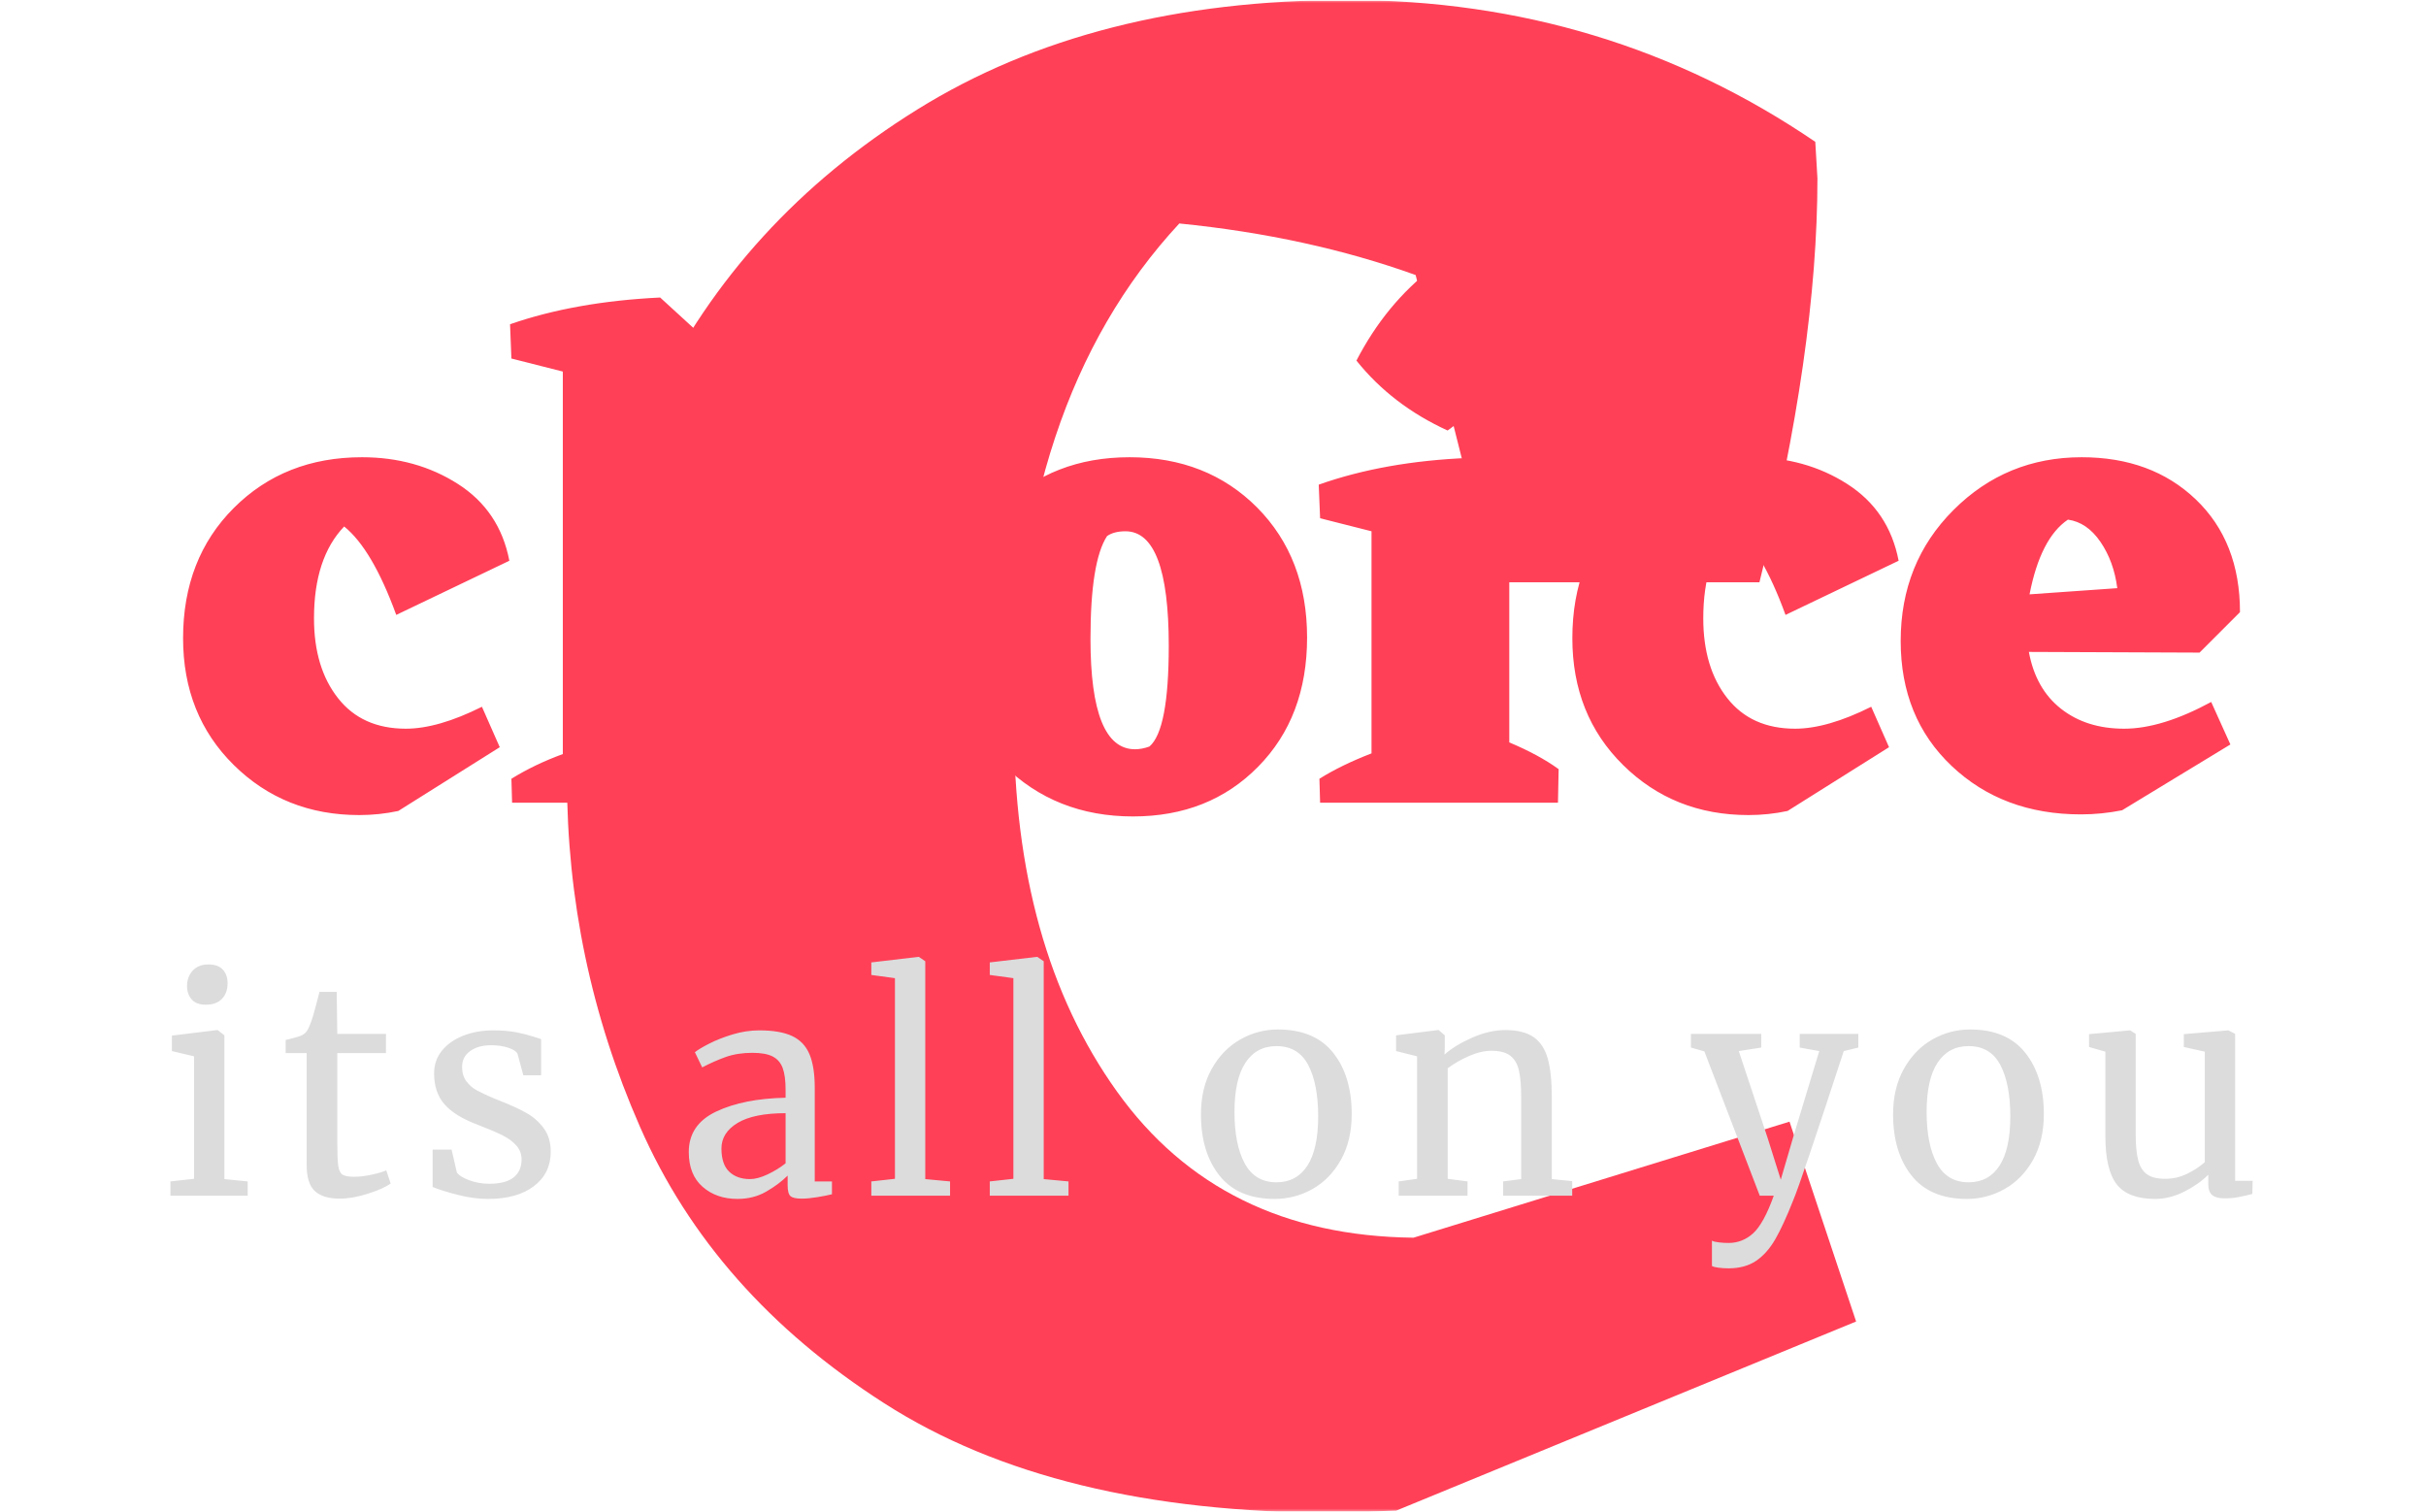 <svg xmlns="http://www.w3.org/2000/svg" version="1.1" xmlns:xlink="http://www.w3.org/1999/xlink" xmlns:svgjs="http://svgjs.dev/svgjs" width="1000" height="623" viewBox="0 0 1000 623"><g transform="matrix(1,0,0,1,-0.606,0.252)"><svg viewBox="0 0 396 247" data-background-color="#282634" preserveAspectRatio="xMidYMid meet" height="623" width="1000" xmlns="http://www.w3.org/2000/svg" xmlns:xlink="http://www.w3.org/1999/xlink"><g id="tight-bounds" transform="matrix(1,0,0,1,0.24,-0.1)"><svg viewBox="0 0 395.52 247.2" height="247.2" width="395.52"><g><svg></svg></g><g><svg viewBox="0 0 395.52 247.2" height="247.2" width="395.52"><mask id="f39c1bf7-db74-43f9-b0f2-8cbb67c3bfd2"><rect width="395.52" height="247.2" fill="white"></rect><g transform="matrix(1,0,0,1,20.213,37.08)" id="clone"><svg viewBox="0 0 355.094 173.04" height="173.04" width="355.094"><g><svg viewBox="0 0 355.094 173.04" height="173.04" width="355.094"><g><svg viewBox="0 0 395.52 192.74" height="173.04" width="355.094"><g><svg viewBox="0 0 395.52 192.74" height="192.74" width="395.52"><g id="SvgjsG1218"><svg viewBox="0 0 395.52 192.74" height="192.74" width="395.52" id="SvgjsSvg1217"><g><svg viewBox="0 0 395.52 114.791" height="114.791" width="395.52"><g transform="matrix(1,0,0,1,0,0)"><svg width="395.52" viewBox="-2.6 -42 156.04 46" height="114.791" data-palette-color="#ff4057"><path d="M23.5-4.05L16.1 0.6Q14.7 0.9 13.25 0.9L13.25 0.9Q7.8 0.9 4.1-2.75 0.4-6.4 0.4-12L0.4-12Q0.4-17.8 4.1-21.5 7.8-25.2 13.45-25.2L13.45-25.2Q17.4-25.2 20.45-23.25 23.5-21.3 24.2-17.65L24.2-17.65 15.95-13.7Q14.2-18.5 12.15-20.15L12.15-20.15Q9.95-17.85 9.95-13.45L9.95-13.45Q9.95-9.85 11.7-7.63 13.45-5.4 16.65-5.4L16.65-5.4Q19-5.4 22.2-7L22.2-7 23.5-4.05ZM53.05-16.6L53.05-4.4 56.25-2.45 56.2 0 43 0 43-13.65Q43-18.65 39.5-18.45L39.5-18.45 38.15-18.2 38.15-4.15 40.8-2.45 40.75 0 24.4 0 24.35-1.75Q26.05-2.8 28.1-3.55L28.1-3.55 28.1-31.45 24.35-32.4 24.25-34.9Q29-36.55 35.2-36.85L35.2-36.85 38.15-34.15 38.15-21.35Q41.5-23.8 44.75-24.9L44.75-24.9Q46.7-25 48.9-24.2 51.1-23.4 52.45-21.25L52.45-21.25Q53-20.25 53.05-16.6L53.05-16.6ZM56.49-12.25L56.49-12.25Q56.49-17.95 60.17-21.58 63.84-25.2 69.44-25.2L69.44-25.2Q75.09-25.2 78.75-21.53 82.39-17.85 82.39-12.05 82.39-6.25 78.82-2.63 75.25 1 69.69 1L69.69 1Q64.05 1 60.27-2.73 56.49-6.45 56.49-12.25ZM70.89-4.1L70.89-4.1Q72.3-5.3 72.3-11.45L72.3-11.45Q72.3-19.8 69.14-19.8L69.14-19.8Q68.3-19.8 67.8-19.45L67.8-19.45Q66.59-17.6 66.59-11.95L66.59-11.95Q66.59-3.9 69.84-3.9L69.84-3.9Q70.34-3.9 70.89-4.1ZM92.64-27.15L92.64-27.15Q88.59-29 85.99-32.25L85.99-32.25Q88.14-36.4 91.54-39L91.54-39Q95.34-36.85 97.84-33.2L97.84-33.2Q95.94-29.5 92.64-27.15ZM97.14-22.5L97.14-4.4Q99.29-3.5 100.74-2.45L100.74-2.45 100.69 0 83.34 0 83.29-1.75Q84.89-2.75 87.09-3.6L87.09-3.6 87.09-19.8 83.34-20.75 83.24-23.2Q88.04-24.9 94.19-25.15L94.19-25.15 97.14-22.5ZM124.84-4.05L117.44 0.6Q116.04 0.9 114.59 0.9L114.59 0.9Q109.14 0.9 105.44-2.75 101.74-6.4 101.74-12L101.74-12Q101.74-17.8 105.44-21.5 109.14-25.2 114.79-25.2L114.79-25.2Q118.74-25.2 121.79-23.25 124.84-21.3 125.54-17.65L125.54-17.65 117.29-13.7Q115.54-18.5 113.49-20.15L113.49-20.15Q111.29-17.85 111.29-13.45L111.29-13.45Q111.29-9.85 113.04-7.63 114.79-5.4 117.99-5.4L117.99-5.4Q120.34-5.4 123.54-7L123.54-7 124.84-4.05ZM150.44-13.9L147.49-10.95 135.04-11Q135.54-8.3 137.39-6.85 139.24-5.4 141.99-5.4 144.74-5.4 148.34-7.35L148.34-7.35 149.74-4.25 141.84 0.55Q140.34 0.85 138.84 0.85L138.84 0.85Q133.14 0.85 129.41-2.68 125.69-6.2 125.69-11.8L125.69-11.8Q125.69-17.5 129.54-21.35 133.39-25.2 138.89-25.2L138.89-25.2Q143.99-25.2 147.21-22.13 150.44-19.05 150.44-13.9L150.44-13.9ZM137.89-20.65L137.89-20.65Q135.89-19.3 135.09-15.2L135.09-15.2 141.49-15.65Q141.24-17.6 140.26-19.03 139.29-20.45 137.89-20.65Z" opacity="1" transform="matrix(1,0,0,1,0,0)" fill="black" class="wordmark-text-0" id="SvgjsPath1216" stroke-width="5" stroke="black" stroke-linejoin="round"></path></svg></g></svg></g><g transform="matrix(1,0,0,1,2.5,129.681)"><svg viewBox="0 0 390.52 63.059" height="63.059" width="390.52"><g transform="matrix(1,0,0,1,0,0)"><svg width="390.52" viewBox="-0.9 -43.95 363.03 59.4" height="63.059" data-palette-color="#dcdcdc"><path d="M8.15-32.75Q6.55-32.75 5.75-33.65 4.95-34.55 4.95-35.95L4.95-35.95Q4.95-37.55 5.93-38.6 6.9-39.65 8.6-39.65L8.6-39.65Q10.3-39.65 11.1-38.75 11.9-37.85 11.9-36.45L11.9-36.45Q11.9-34.75 10.93-33.75 9.95-32.75 8.2-32.75L8.2-32.75 8.15-32.75ZM6.15-2.9L6.15-23.9 2.35-24.8 2.35-27.45 10.1-28.4 10.2-28.4 11.35-27.5 11.35-2.85 15.35-2.45 15.35 0 2.1 0 2.1-2.45 6.15-2.9ZM31.11 0.5Q28.26 0.5 26.86-0.8 25.46-2.1 25.46-5.25L25.46-5.25 25.46-24.45 21.86-24.45 21.86-26.7Q22.11-26.75 23.26-27.05 24.41-27.35 24.81-27.6L24.81-27.6Q25.61-28.05 26.06-29.4L26.06-29.4Q26.46-30.35 27.01-32.45 27.56-34.55 27.66-34.95L27.66-34.95 30.61-34.95 30.71-27.75 39.06-27.75 39.06-24.45 30.71-24.45 30.71-9.1Q30.71-6.25 30.88-5.1 31.06-3.95 31.63-3.6 32.21-3.25 33.61-3.25L33.61-3.25Q34.96-3.25 36.58-3.6 38.21-3.95 39.11-4.35L39.11-4.35 39.86-2.1Q38.66-1.2 35.98-0.35 33.31 0.5 31.11 0.5L31.11 0.5ZM50.31-7.9L51.21-4Q51.71-3.25 53.34-2.65 54.96-2.05 56.76-2.05L56.76-2.05Q59.61-2.05 60.96-3.15 62.31-4.25 62.31-6.2L62.31-6.2Q62.31-7.55 61.46-8.55 60.61-9.55 59.09-10.33 57.56-11.1 54.71-12.2L54.71-12.2Q50.86-13.65 49.09-15.68 47.31-17.7 47.31-21L47.31-21Q47.31-23.2 48.64-24.85 49.96-26.5 52.29-27.43 54.61-28.35 57.46-28.35L57.46-28.35Q59.76-28.35 61.49-28 63.21-27.65 64.26-27.3 65.31-26.95 65.66-26.85L65.66-26.85 65.66-20.65 62.61-20.65 61.61-24.35Q61.31-24.95 60.01-25.38 58.71-25.8 57.11-25.8L57.11-25.8Q54.86-25.8 53.49-24.8 52.11-23.8 52.11-22.1L52.11-22.1Q52.11-20.6 52.84-19.63 53.56-18.65 54.66-18.05 55.76-17.45 57.66-16.65L57.66-16.65 58.66-16.25Q61.46-15.15 63.21-14.15 64.96-13.15 66.14-11.53 67.31-9.9 67.31-7.55L67.31-7.55Q67.31-3.85 64.44-1.65 61.56 0.55 56.56 0.55L56.56 0.55Q54.11 0.55 51.44-0.13 48.76-0.8 47.06-1.5L47.06-1.5 47.06-7.9 50.31-7.9ZM90.98-7.5Q90.98-12.2 95.68-14.43 100.38-16.65 107.58-16.8L107.58-16.8 107.58-18.2Q107.58-20.55 107.08-21.9 106.58-23.25 105.35-23.88 104.13-24.5 101.88-24.5L101.88-24.5Q99.33-24.5 97.3-23.78 95.28-23.05 93.28-22L93.28-22 92.03-24.6Q92.68-25.15 94.43-26.05 96.18-26.95 98.48-27.65 100.78-28.35 103.08-28.35L103.08-28.35Q106.63-28.35 108.7-27.38 110.78-26.4 111.68-24.25 112.58-22.1 112.58-18.5L112.58-18.5 112.58-2.45 115.53-2.45 115.53-0.25Q114.53 0 113 0.25 111.48 0.5 110.33 0.5L110.33 0.5Q108.93 0.5 108.43 0.08 107.93-0.35 107.93-1.8L107.93-1.8 107.93-3.45Q106.43-1.95 104.25-0.7 102.08 0.55 99.33 0.55L99.33 0.55Q95.73 0.55 93.35-1.53 90.98-3.6 90.98-7.5L90.98-7.5ZM101.48-2.85Q102.78-2.85 104.48-3.65 106.18-4.45 107.58-5.55L107.58-5.55 107.58-14.15Q102.13-14.15 99.35-12.48 96.58-10.8 96.58-8.1L96.58-8.1Q96.58-5.4 97.9-4.13 99.23-2.85 101.48-2.85L101.48-2.85ZM126.33-2.9L126.33-37.3 122.28-37.85 122.28-40 130.33-40.95 130.43-40.95 131.53-40.2 131.53-2.85 135.78-2.45 135.78 0 122.28 0 122.28-2.45 126.33-2.9ZM146.64-2.9L146.64-37.3 142.59-37.85 142.59-40 150.64-40.95 150.74-40.95 151.84-40.2 151.84-2.85 156.09-2.45 156.09 0 142.59 0 142.59-2.45 146.64-2.9ZM178.8-13.95Q178.8-18.45 180.65-21.75 182.5-25.05 185.53-26.78 188.55-28.5 192-28.5L192-28.5Q198.3-28.5 201.48-24.5 204.65-20.5 204.65-14L204.65-14Q204.65-9.45 202.8-6.15 200.95-2.85 197.93-1.15 194.9 0.55 191.45 0.55L191.45 0.55Q185.15 0.55 181.98-3.45 178.8-7.45 178.8-13.95L178.8-13.95ZM191.75-2.3Q195.2-2.3 197.05-5.15 198.9-8 198.9-13.6L198.9-13.6Q198.9-19.15 197.2-22.4 195.5-25.65 191.75-25.65L191.75-25.65Q188.3-25.65 186.43-22.8 184.55-19.95 184.55-14.35L184.55-14.35Q184.55-8.8 186.3-5.55 188.05-2.3 191.75-2.3L191.75-2.3ZM215.86-2.9L215.86-23.9 212.26-24.8 212.26-27.5 219.41-28.4 219.56-28.4 220.61-27.5 220.61-25.4 220.56-24.2Q222.36-25.8 225.31-27.1 228.26-28.4 230.96-28.4L230.96-28.4Q234.11-28.4 235.83-27.2 237.56-26 238.26-23.53 238.96-21.05 238.96-16.85L238.96-16.85 238.96-2.85 242.46-2.5 242.46 0 230.61 0 230.61-2.45 233.71-2.85 233.71-16.9Q233.71-19.85 233.31-21.53 232.91-23.2 231.81-24.03 230.71-24.85 228.61-24.85L228.61-24.85Q226.81-24.85 224.76-23.95 222.71-23.05 221.11-21.85L221.11-21.85 221.11-2.9 224.51-2.45 224.51 0 212.71 0 212.71-2.45 215.86-2.9ZM269.27 12.45Q268.42 12.45 267.6 12.35 266.77 12.25 266.42 12.05L266.42 12.05 266.42 7.7Q266.72 7.9 267.6 8 268.47 8.1 269.27 8.1L269.27 8.1Q271.67 8.1 273.5 6.43 275.32 4.75 277.02 0L277.02 0 274.62 0 265.12-24.75 262.82-25.4 262.82-27.75 274.87-27.75 274.87-25.4 271.02-24.8 275.92-10.05 278.22-2.75 280.37-10.1 284.82-24.8 281.47-25.4 281.47-27.75 291.52-27.75 291.52-25.4 289.02-24.8Q281.67-2.3 280.37 0.75L280.37 0.75Q278.67 5.05 277.27 7.48 275.87 9.9 273.97 11.18 272.07 12.45 269.27 12.45L269.27 12.45ZM297.48-13.95Q297.48-18.45 299.33-21.75 301.18-25.05 304.2-26.78 307.23-28.5 310.68-28.5L310.68-28.5Q316.98-28.5 320.15-24.5 323.33-20.5 323.33-14L323.33-14Q323.33-9.45 321.48-6.15 319.63-2.85 316.6-1.15 313.58 0.55 310.13 0.55L310.13 0.55Q303.83 0.55 300.65-3.45 297.48-7.45 297.48-13.95L297.48-13.95ZM310.43-2.3Q313.88-2.3 315.73-5.15 317.58-8 317.58-13.6L317.58-13.6Q317.58-19.15 315.88-22.4 314.18-25.65 310.43-25.65L310.43-25.65Q306.98-25.65 305.1-22.8 303.23-19.95 303.23-14.35L303.23-14.35Q303.23-8.8 304.98-5.55 306.73-2.3 310.43-2.3L310.43-2.3ZM354.28 0.45Q352.88 0.45 352.21-0.1 351.53-0.65 351.53-1.9L351.53-1.9 351.53-3.6Q349.88-1.95 347.41-0.7 344.93 0.55 342.43 0.55L342.43 0.55Q337.78 0.55 335.83-1.95 333.88-4.45 333.88-10.2L333.88-10.2 333.88-24.7 331.08-25.5 331.08-27.7 338.08-28.35 338.13-28.35 339.08-27.75 339.08-10.6Q339.08-7.7 339.51-6.08 339.93-4.45 341.01-3.68 342.08-2.9 344.13-2.9L344.13-2.9Q346.13-2.9 347.88-3.75 349.63-4.6 350.93-5.75L350.93-5.75 350.93-24.7 347.33-25.5 347.33-27.7 354.93-28.35 354.98-28.35 356.13-27.75 356.13-2.55 359.13-2.55 359.08-0.3Q357.68 0.05 356.66 0.25 355.63 0.45 354.28 0.45L354.28 0.45Z" opacity="1" transform="matrix(1,0,0,1,0,0)" fill="black" class="slogan-text-1" id="SvgjsPath1215" stroke-width="5" stroke="black" stroke-linejoin="round"></path></svg></g></svg></g></svg></g></svg></g><g></g></svg></g></svg></g></svg></g></mask><g mask="url(#f39c1bf7-db74-43f9-b0f2-8cbb67c3bfd2)"><g><path xmlns="http://www.w3.org/2000/svg" d="M292.216 183.293l10.885 32.656-75.143 30.9-10.183 0.351c-30.432 0-54.941-5.969-73.528-17.908-18.634-11.939-31.93-26.991-39.889-45.156-7.959-18.119-11.939-37.127-11.939-57.025v0c0-22.005 4.752-42.722 14.256-62.151 9.457-19.43 23.784-35.114 42.979-47.052 19.195-11.939 42.605-17.908 70.228-17.908v0c28.325 0 53.841 7.725 76.547 23.175v0l0.351 5.969c0 18.727-3.16 40.732-9.48 66.014v0h-43.541l-12.641-50.213c-11.705-4.214-24.58-7.023-38.625-8.427v0c-18.025 19.43-27.038 46.584-27.038 81.464v0c0 24.58 5.618 44.711 16.855 60.395 11.236 15.684 27.389 23.643 48.457 23.878v0z" fill="#ff4057" fill-rule="nonzero" stroke="none" stroke-width="1" stroke-linecap="butt" stroke-linejoin="miter" stroke-miterlimit="10" stroke-dasharray="" stroke-dashoffset="0" font-family="none" font-weight="none" font-size="none" text-anchor="none" style="mix-blend-mode: normal" data-fill-palette-color="tertiary"></path></g></g><g transform="matrix(1,0,0,1,20.213,37.08)"><svg viewBox="0 0 355.094 173.04" height="173.04" width="355.094"><g><svg viewBox="0 0 355.094 173.04" height="173.04" width="355.094"><g><svg viewBox="0 0 395.52 192.74" height="173.04" width="355.094"><g><svg viewBox="0 0 395.52 192.74" height="192.74" width="395.52"><g id="textblocktransform"><svg viewBox="0 0 395.52 192.74" height="192.74" width="395.52" id="textblock"><g><svg viewBox="0 0 395.52 114.791" height="114.791" width="395.52"><g transform="matrix(1,0,0,1,0,0)"><svg width="395.52" viewBox="-2.6 -42 156.04 46" height="114.791" data-palette-color="#ff4057"><path d="M23.5-4.05L16.1 0.6Q14.7 0.9 13.25 0.9L13.25 0.9Q7.8 0.9 4.1-2.75 0.4-6.4 0.4-12L0.4-12Q0.4-17.8 4.1-21.5 7.8-25.2 13.45-25.2L13.45-25.2Q17.4-25.2 20.45-23.25 23.5-21.3 24.2-17.65L24.2-17.65 15.95-13.7Q14.2-18.5 12.15-20.15L12.15-20.15Q9.95-17.85 9.95-13.45L9.95-13.45Q9.95-9.85 11.7-7.63 13.45-5.4 16.65-5.4L16.65-5.4Q19-5.4 22.2-7L22.2-7 23.5-4.05ZM53.05-16.6L53.05-4.4 56.25-2.45 56.2 0 43 0 43-13.65Q43-18.65 39.5-18.45L39.5-18.45 38.15-18.2 38.15-4.15 40.8-2.45 40.75 0 24.4 0 24.35-1.75Q26.05-2.8 28.1-3.55L28.1-3.55 28.1-31.45 24.35-32.4 24.25-34.9Q29-36.55 35.2-36.85L35.2-36.85 38.15-34.15 38.15-21.35Q41.5-23.8 44.75-24.9L44.75-24.9Q46.7-25 48.9-24.2 51.1-23.4 52.45-21.25L52.45-21.25Q53-20.25 53.05-16.6L53.05-16.6ZM56.49-12.25L56.49-12.25Q56.49-17.95 60.17-21.58 63.84-25.2 69.44-25.2L69.44-25.2Q75.09-25.2 78.75-21.53 82.39-17.85 82.39-12.05 82.39-6.25 78.82-2.63 75.25 1 69.69 1L69.69 1Q64.05 1 60.27-2.73 56.49-6.45 56.49-12.25ZM70.89-4.1L70.89-4.1Q72.3-5.3 72.3-11.45L72.3-11.45Q72.3-19.8 69.14-19.8L69.14-19.8Q68.3-19.8 67.8-19.45L67.8-19.45Q66.59-17.6 66.59-11.95L66.59-11.95Q66.59-3.9 69.84-3.9L69.84-3.9Q70.34-3.9 70.89-4.1ZM92.64-27.15L92.64-27.15Q88.59-29 85.99-32.25L85.99-32.25Q88.14-36.4 91.54-39L91.54-39Q95.34-36.85 97.84-33.2L97.84-33.2Q95.94-29.5 92.64-27.15ZM97.14-22.5L97.14-4.4Q99.29-3.5 100.74-2.45L100.74-2.45 100.69 0 83.34 0 83.29-1.75Q84.89-2.75 87.09-3.6L87.09-3.6 87.09-19.8 83.34-20.75 83.24-23.2Q88.04-24.9 94.19-25.15L94.19-25.15 97.14-22.5ZM124.84-4.05L117.44 0.6Q116.04 0.9 114.59 0.9L114.59 0.9Q109.14 0.9 105.44-2.75 101.74-6.4 101.74-12L101.74-12Q101.74-17.8 105.44-21.5 109.14-25.2 114.79-25.2L114.79-25.2Q118.74-25.2 121.79-23.25 124.84-21.3 125.54-17.65L125.54-17.65 117.29-13.7Q115.54-18.5 113.49-20.15L113.49-20.15Q111.29-17.85 111.29-13.45L111.29-13.45Q111.29-9.85 113.04-7.63 114.79-5.4 117.99-5.4L117.99-5.4Q120.34-5.4 123.54-7L123.54-7 124.84-4.05ZM150.44-13.9L147.49-10.95 135.04-11Q135.54-8.3 137.39-6.85 139.24-5.4 141.99-5.4 144.74-5.4 148.34-7.35L148.34-7.35 149.74-4.25 141.84 0.55Q140.34 0.85 138.84 0.85L138.84 0.85Q133.14 0.85 129.41-2.68 125.69-6.2 125.69-11.8L125.69-11.8Q125.69-17.5 129.54-21.35 133.39-25.2 138.89-25.2L138.89-25.2Q143.99-25.2 147.21-22.13 150.44-19.05 150.44-13.9L150.44-13.9ZM137.89-20.65L137.89-20.65Q135.89-19.3 135.09-15.2L135.09-15.2 141.49-15.65Q141.24-17.6 140.26-19.03 139.29-20.45 137.89-20.65Z" opacity="1" transform="matrix(1,0,0,1,0,0)" fill="#ff4057" class="wordmark-text-0" data-fill-palette-color="primary" id="text-0"></path></svg></g></svg></g><g transform="matrix(1,0,0,1,2.5,129.681)"><svg viewBox="0 0 390.52 63.059" height="63.059" width="390.52"><g transform="matrix(1,0,0,1,0,0)"><svg width="390.52" viewBox="-0.9 -43.95 363.03 59.4" height="63.059" data-palette-color="#dcdcdc"><path d="M8.15-32.75Q6.55-32.75 5.75-33.65 4.95-34.55 4.95-35.95L4.95-35.95Q4.95-37.55 5.93-38.6 6.9-39.65 8.6-39.65L8.6-39.65Q10.3-39.65 11.1-38.75 11.9-37.85 11.9-36.45L11.9-36.45Q11.9-34.75 10.93-33.75 9.95-32.75 8.2-32.75L8.2-32.75 8.15-32.75ZM6.15-2.9L6.15-23.9 2.35-24.8 2.35-27.45 10.1-28.4 10.2-28.4 11.35-27.5 11.35-2.85 15.35-2.45 15.35 0 2.1 0 2.1-2.45 6.15-2.9ZM31.11 0.5Q28.26 0.5 26.86-0.8 25.46-2.1 25.46-5.25L25.46-5.25 25.46-24.45 21.86-24.45 21.86-26.7Q22.11-26.75 23.26-27.05 24.41-27.35 24.81-27.6L24.81-27.6Q25.61-28.05 26.06-29.4L26.06-29.4Q26.46-30.35 27.01-32.45 27.56-34.55 27.66-34.95L27.66-34.95 30.61-34.95 30.71-27.75 39.06-27.75 39.06-24.45 30.71-24.45 30.71-9.1Q30.71-6.25 30.88-5.1 31.06-3.95 31.63-3.6 32.21-3.25 33.61-3.25L33.61-3.25Q34.96-3.25 36.58-3.6 38.21-3.95 39.11-4.35L39.11-4.35 39.86-2.1Q38.66-1.2 35.98-0.35 33.31 0.5 31.11 0.5L31.11 0.5ZM50.31-7.9L51.21-4Q51.71-3.25 53.34-2.65 54.96-2.05 56.76-2.05L56.76-2.05Q59.61-2.05 60.96-3.15 62.31-4.25 62.31-6.2L62.31-6.2Q62.31-7.55 61.46-8.55 60.61-9.55 59.09-10.33 57.56-11.1 54.71-12.2L54.71-12.2Q50.86-13.65 49.09-15.68 47.31-17.7 47.31-21L47.31-21Q47.31-23.2 48.64-24.85 49.96-26.5 52.29-27.43 54.61-28.35 57.46-28.35L57.46-28.35Q59.76-28.35 61.49-28 63.21-27.65 64.26-27.3 65.31-26.95 65.66-26.85L65.66-26.85 65.66-20.65 62.61-20.65 61.61-24.35Q61.31-24.95 60.01-25.38 58.71-25.8 57.11-25.8L57.11-25.8Q54.86-25.8 53.49-24.8 52.11-23.8 52.11-22.1L52.11-22.1Q52.11-20.6 52.84-19.63 53.56-18.65 54.66-18.05 55.76-17.45 57.66-16.65L57.66-16.65 58.66-16.25Q61.46-15.15 63.21-14.15 64.96-13.15 66.14-11.53 67.31-9.9 67.31-7.55L67.31-7.55Q67.31-3.85 64.44-1.65 61.56 0.55 56.56 0.55L56.56 0.55Q54.11 0.55 51.44-0.13 48.76-0.8 47.06-1.5L47.06-1.5 47.06-7.9 50.31-7.9ZM90.98-7.5Q90.98-12.2 95.68-14.43 100.38-16.65 107.58-16.8L107.58-16.8 107.58-18.2Q107.58-20.55 107.08-21.9 106.58-23.25 105.35-23.88 104.13-24.5 101.88-24.5L101.88-24.5Q99.33-24.5 97.3-23.78 95.28-23.05 93.28-22L93.28-22 92.03-24.6Q92.68-25.15 94.43-26.05 96.18-26.95 98.48-27.65 100.78-28.35 103.08-28.35L103.08-28.35Q106.63-28.35 108.7-27.38 110.78-26.4 111.68-24.25 112.58-22.1 112.58-18.5L112.58-18.5 112.58-2.45 115.53-2.45 115.53-0.25Q114.53 0 113 0.25 111.48 0.5 110.33 0.5L110.33 0.5Q108.93 0.5 108.43 0.08 107.93-0.35 107.93-1.8L107.93-1.8 107.93-3.45Q106.43-1.95 104.25-0.7 102.08 0.55 99.33 0.55L99.33 0.55Q95.73 0.55 93.35-1.53 90.98-3.6 90.98-7.5L90.98-7.5ZM101.48-2.85Q102.78-2.85 104.48-3.65 106.18-4.45 107.58-5.55L107.58-5.55 107.58-14.15Q102.13-14.15 99.35-12.48 96.58-10.8 96.58-8.1L96.58-8.1Q96.58-5.4 97.9-4.13 99.23-2.85 101.48-2.85L101.48-2.85ZM126.33-2.9L126.33-37.3 122.28-37.85 122.28-40 130.33-40.95 130.43-40.95 131.53-40.2 131.53-2.85 135.78-2.45 135.78 0 122.28 0 122.28-2.45 126.33-2.9ZM146.64-2.9L146.64-37.3 142.59-37.85 142.59-40 150.64-40.95 150.74-40.95 151.84-40.2 151.84-2.85 156.09-2.45 156.09 0 142.59 0 142.59-2.45 146.64-2.9ZM178.8-13.95Q178.8-18.45 180.65-21.75 182.5-25.05 185.53-26.78 188.55-28.5 192-28.5L192-28.5Q198.3-28.5 201.48-24.5 204.65-20.5 204.65-14L204.65-14Q204.65-9.45 202.8-6.15 200.95-2.85 197.93-1.15 194.9 0.55 191.45 0.55L191.45 0.55Q185.15 0.55 181.98-3.45 178.8-7.45 178.8-13.95L178.8-13.95ZM191.75-2.3Q195.2-2.3 197.05-5.15 198.9-8 198.9-13.6L198.9-13.6Q198.9-19.15 197.2-22.4 195.5-25.65 191.75-25.65L191.75-25.65Q188.3-25.65 186.43-22.8 184.55-19.95 184.55-14.35L184.55-14.35Q184.55-8.8 186.3-5.55 188.05-2.3 191.75-2.3L191.75-2.3ZM215.86-2.9L215.86-23.9 212.26-24.8 212.26-27.5 219.41-28.4 219.56-28.4 220.61-27.5 220.61-25.4 220.56-24.2Q222.36-25.8 225.31-27.1 228.26-28.4 230.96-28.4L230.96-28.4Q234.11-28.4 235.83-27.2 237.56-26 238.26-23.53 238.96-21.05 238.96-16.85L238.96-16.85 238.96-2.85 242.46-2.5 242.46 0 230.61 0 230.61-2.45 233.71-2.85 233.71-16.9Q233.71-19.85 233.31-21.53 232.91-23.2 231.81-24.03 230.71-24.85 228.61-24.85L228.61-24.85Q226.81-24.85 224.76-23.95 222.71-23.05 221.11-21.85L221.11-21.85 221.11-2.9 224.51-2.45 224.51 0 212.71 0 212.71-2.45 215.86-2.9ZM269.27 12.45Q268.42 12.45 267.6 12.35 266.77 12.25 266.42 12.05L266.42 12.05 266.42 7.7Q266.72 7.9 267.6 8 268.47 8.1 269.27 8.1L269.27 8.1Q271.67 8.1 273.5 6.43 275.32 4.75 277.02 0L277.02 0 274.62 0 265.12-24.75 262.82-25.4 262.82-27.75 274.87-27.75 274.87-25.4 271.02-24.8 275.92-10.05 278.22-2.75 280.37-10.1 284.82-24.8 281.47-25.4 281.47-27.75 291.52-27.75 291.52-25.4 289.02-24.8Q281.67-2.3 280.37 0.75L280.37 0.75Q278.67 5.05 277.27 7.48 275.87 9.9 273.97 11.18 272.07 12.45 269.27 12.45L269.27 12.45ZM297.48-13.95Q297.48-18.45 299.33-21.75 301.18-25.05 304.2-26.78 307.23-28.5 310.68-28.5L310.68-28.5Q316.98-28.5 320.15-24.5 323.33-20.5 323.33-14L323.33-14Q323.33-9.45 321.48-6.15 319.63-2.85 316.6-1.15 313.58 0.55 310.13 0.55L310.13 0.55Q303.83 0.55 300.65-3.45 297.48-7.45 297.48-13.95L297.48-13.95ZM310.43-2.3Q313.88-2.3 315.73-5.15 317.58-8 317.58-13.6L317.58-13.6Q317.58-19.15 315.88-22.4 314.18-25.65 310.43-25.65L310.43-25.65Q306.98-25.65 305.1-22.8 303.23-19.95 303.23-14.35L303.23-14.35Q303.23-8.8 304.98-5.55 306.73-2.3 310.43-2.3L310.43-2.3ZM354.28 0.45Q352.88 0.45 352.21-0.1 351.53-0.65 351.53-1.9L351.53-1.9 351.53-3.6Q349.88-1.95 347.41-0.7 344.93 0.55 342.43 0.55L342.43 0.55Q337.78 0.55 335.83-1.95 333.88-4.45 333.88-10.2L333.88-10.2 333.88-24.7 331.08-25.5 331.08-27.7 338.08-28.35 338.13-28.35 339.08-27.75 339.08-10.6Q339.08-7.7 339.51-6.08 339.93-4.45 341.01-3.68 342.08-2.9 344.13-2.9L344.13-2.9Q346.13-2.9 347.88-3.75 349.63-4.6 350.93-5.75L350.93-5.75 350.93-24.7 347.33-25.5 347.33-27.7 354.93-28.35 354.98-28.35 356.13-27.75 356.13-2.55 359.13-2.55 359.08-0.3Q357.68 0.05 356.66 0.25 355.63 0.45 354.28 0.45L354.28 0.45Z" opacity="1" transform="matrix(1,0,0,1,0,0)" fill="#dcdcdc" class="slogan-text-1" data-fill-palette-color="secondary" id="text-1"></path></svg></g></svg></g></svg></g></svg></g><g></g></svg></g></svg></g></svg></g></svg></g><defs></defs></svg><rect width="395.52" height="247.2" fill="none" stroke="none" visibility="hidden"></rect></g></svg></g></svg>
